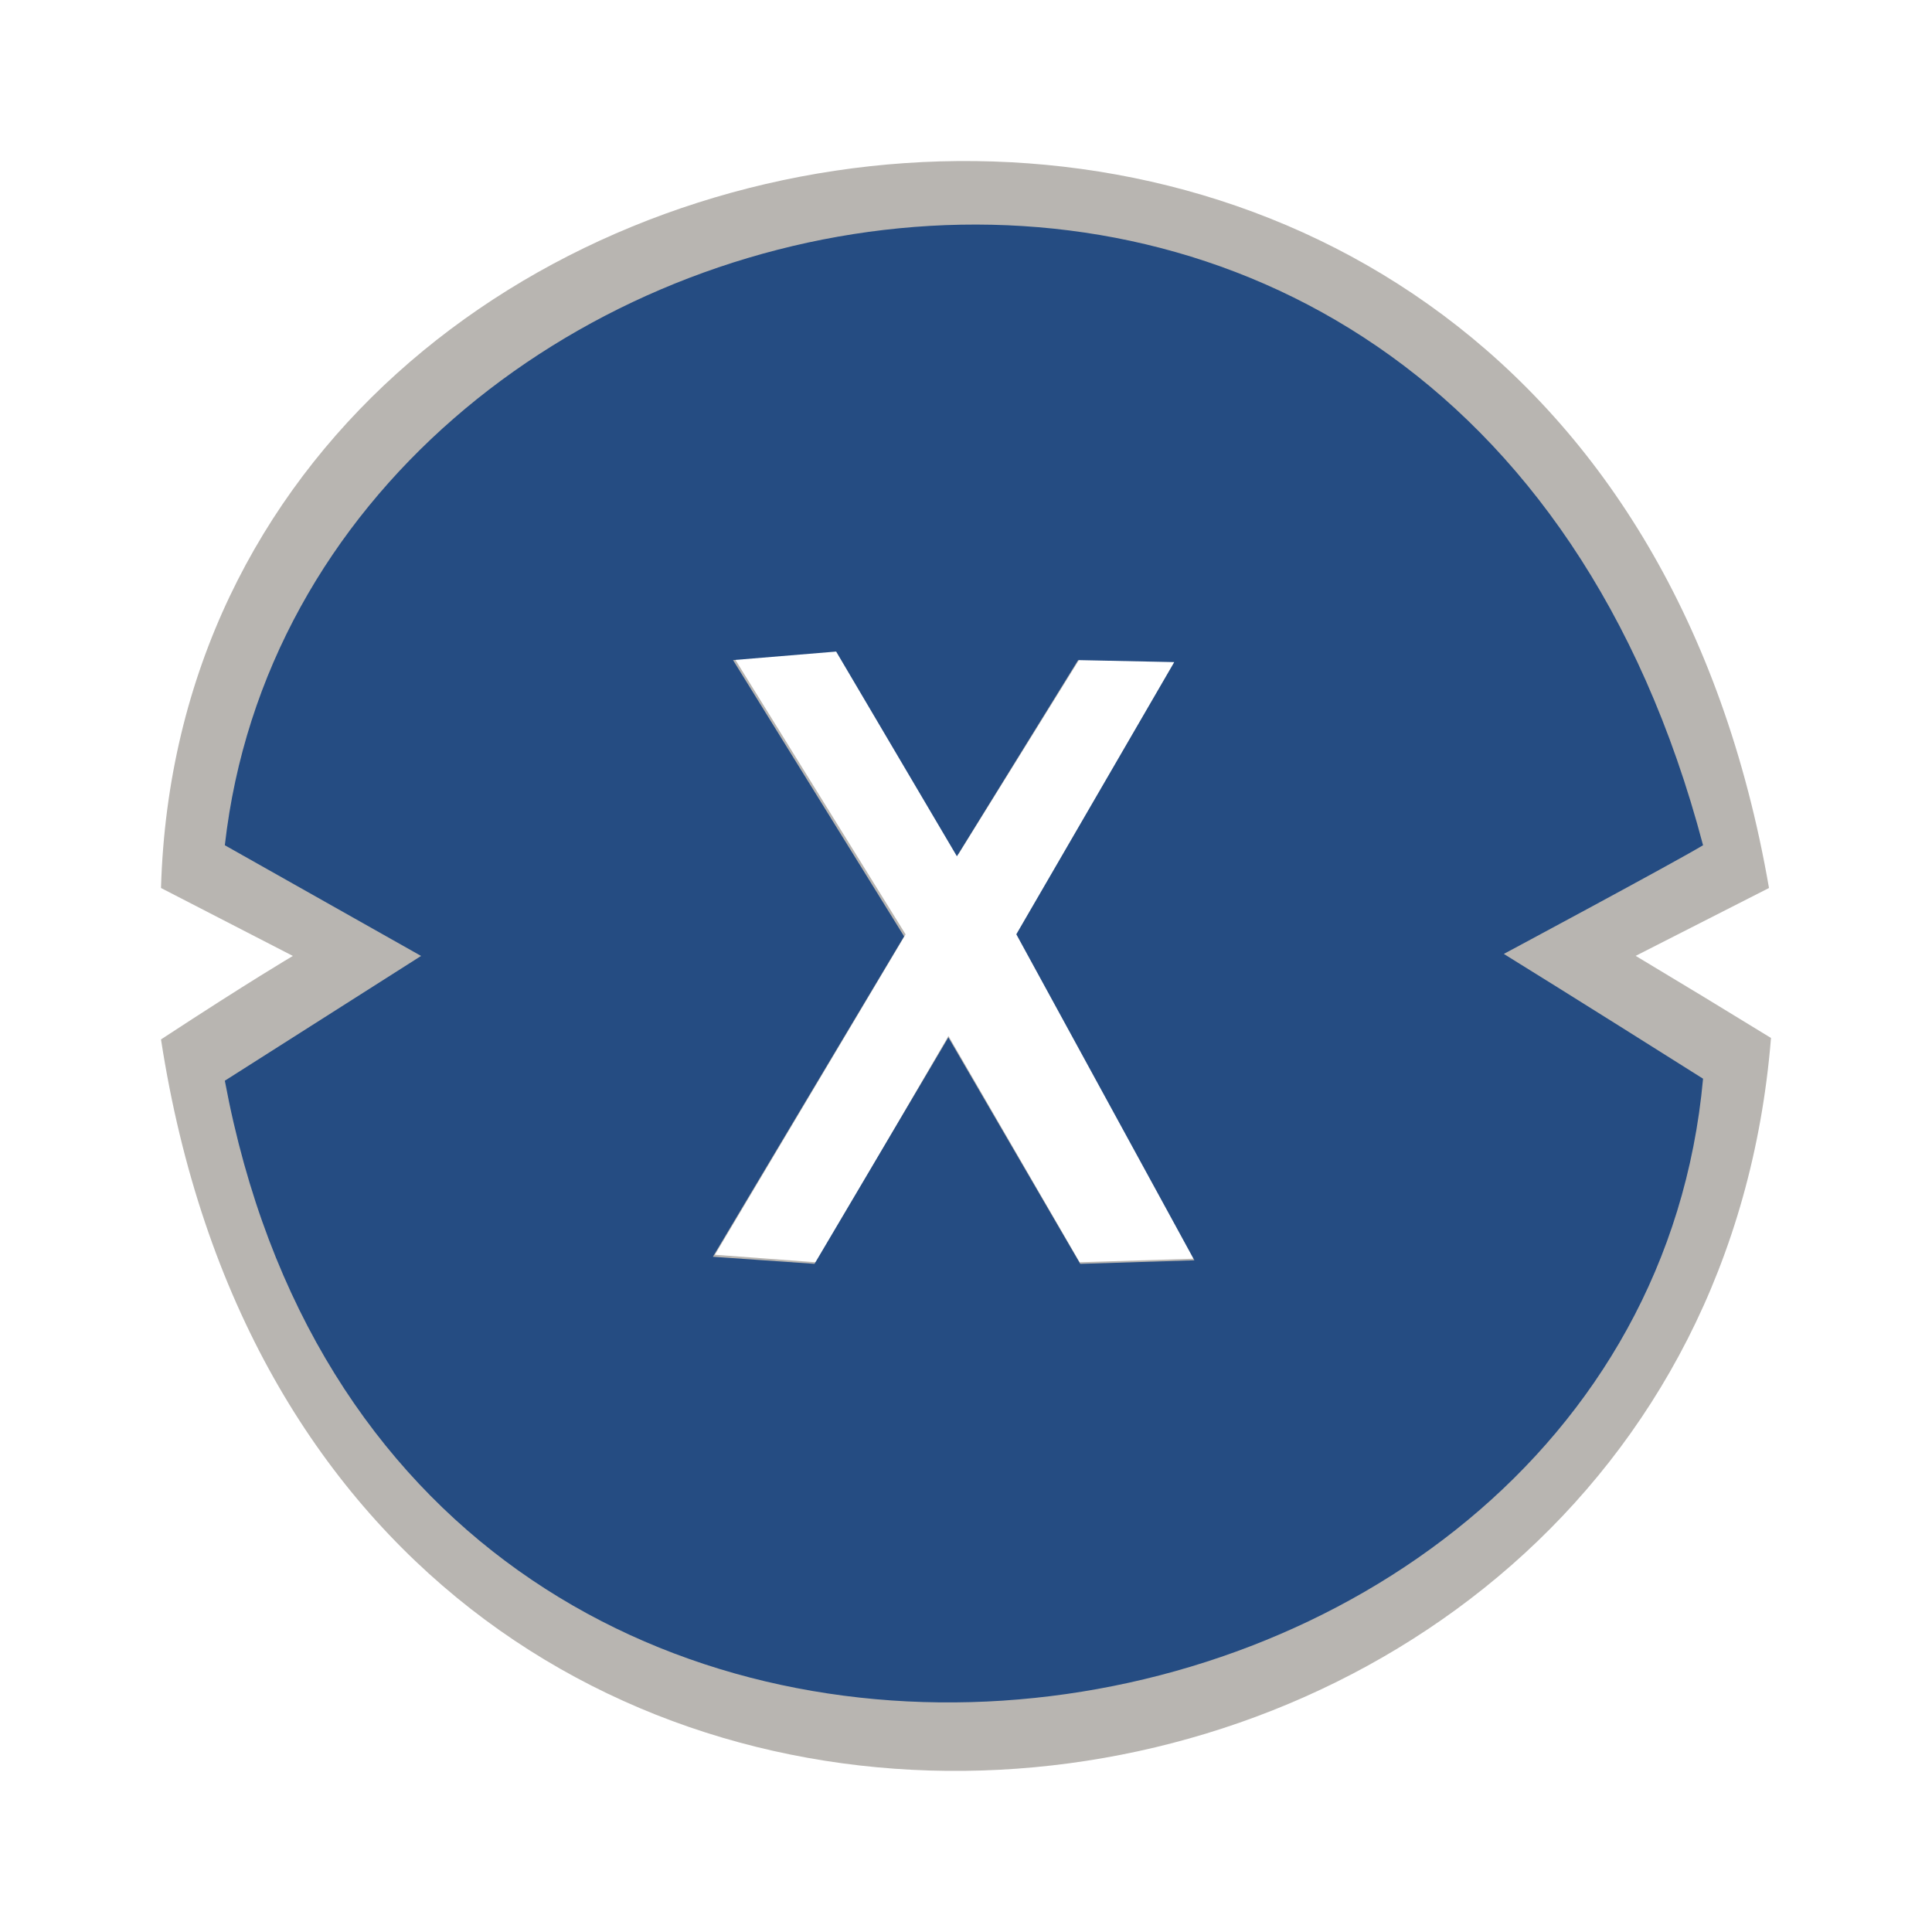 <svg xmlns="http://www.w3.org/2000/svg" width="24" height="24" fill="none" viewBox="0 0 24 24">
    <path fill="#B8B5B1" d="M21.975 11.031C19.675-2.263 2.312.312 2 11.031l1.638.844s-.532.312-1.638 1.037c2.013 13.05 19.094 11.15 20-.018q-.838-.515-1.681-1.02zm-8.563 4.65-1.63-2.812-1.638 2.812-1.263-.094 2.369-3.98L9.125 8.18l1.281-.112 1.5 2.543 1.513-2.437 1.187.025-1.962 3.387 2.187 4.05-1.412.044z"/>
    <path fill="#254C82" d="M21.156 10.5c-3.119-11.813-17.388-8.625-18.363 0l2.438 1.375-2.438 1.55C4.918 24.794 20.318 22.6 21.156 13.4c-1.544-.975-2.475-1.55-2.475-1.55s2.1-1.125 2.475-1.35m-7.737 5.2-1.638-2.813-1.663 2.813-1.262-.088 2.375-3.98L9.106 8.2l1.281-.106 1.5 2.543L13.393 8.2l1.194.025-1.962 3.381 2.212 4.05-1.412.044z"/>
</svg>
